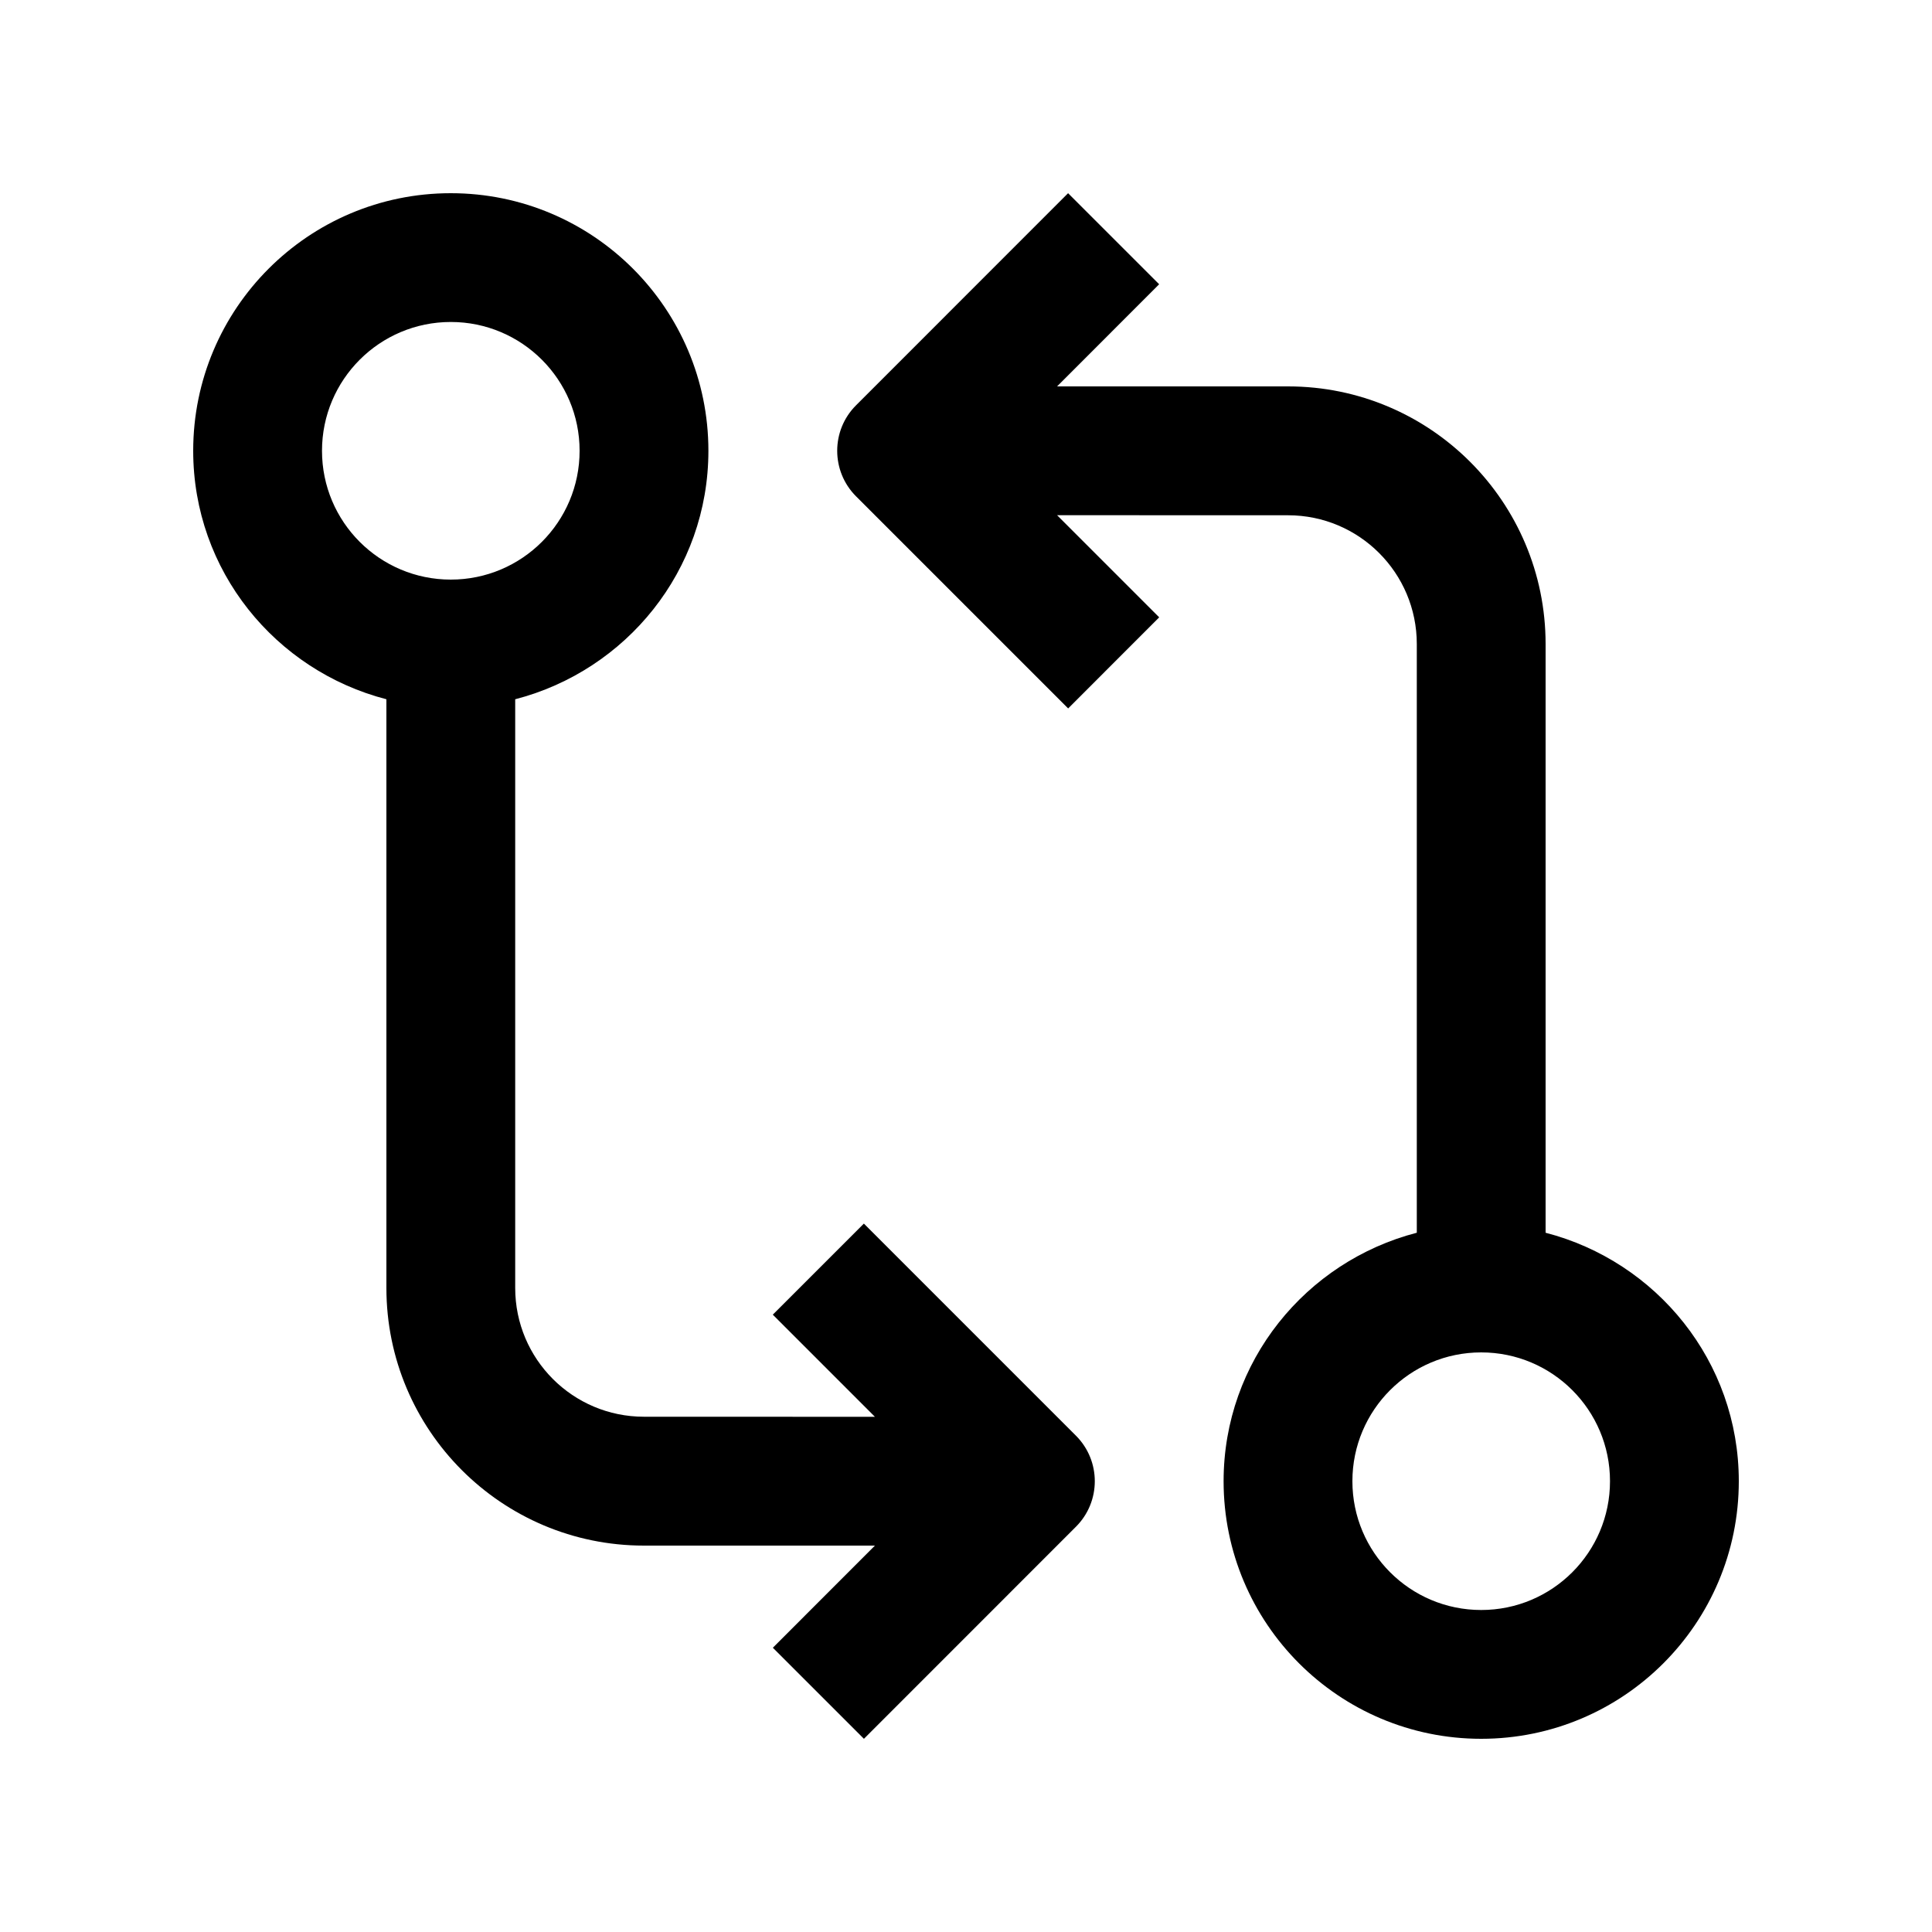 <svg width="111" height="111" viewBox="0 0 111 111" fill="none" xmlns="http://www.w3.org/2000/svg">
<path d="M88.8 70.825V37.004C88.8 28.831 82.177 22.2 74.004 22.2H60.733L66.597 16.331L61.364 11.1L49.184 23.285C47.739 24.726 47.739 27.071 49.184 28.517L61.369 40.702L66.6 35.468L60.733 29.6L74.004 29.604C78.091 29.604 81.4 32.917 81.4 37.004V70.825C75.03 72.475 70.3 78.213 70.3 85.1C70.3 93.273 76.927 99.9 85.1 99.9C93.273 99.9 99.9 93.273 99.9 85.1C99.9 78.213 95.17 72.475 88.8 70.825ZM85.1 92.5C81.013 92.5 77.7 89.187 77.7 85.1C77.7 81.013 81.013 77.7 85.1 77.7C89.187 77.7 92.5 81.013 92.5 85.1C92.5 89.187 89.187 92.5 85.1 92.5Z" fill="black"/>
<path d="M61.816 82.484L49.633 70.3L44.4 75.532L50.267 81.4L36.996 81.396C32.909 81.396 29.6 78.083 29.6 73.996V40.175C35.974 38.525 40.7 32.787 40.7 25.9C40.7 17.728 34.073 11.1 25.9 11.1C17.727 11.1 11.1 17.728 11.1 25.9C11.1 32.787 15.826 38.525 22.2 40.175V73.996C22.2 82.169 28.823 88.8 36.996 88.8H50.267L44.403 94.668L49.636 99.9L61.816 87.716C63.261 86.275 63.261 83.929 61.816 82.484ZM25.9 33.3C21.813 33.3 18.5 29.987 18.5 25.9C18.5 21.814 21.813 18.499 25.9 18.499C29.987 18.499 33.3 21.814 33.3 25.9C33.3 29.987 29.987 33.3 25.9 33.3Z" fill="black"/>
</svg>

